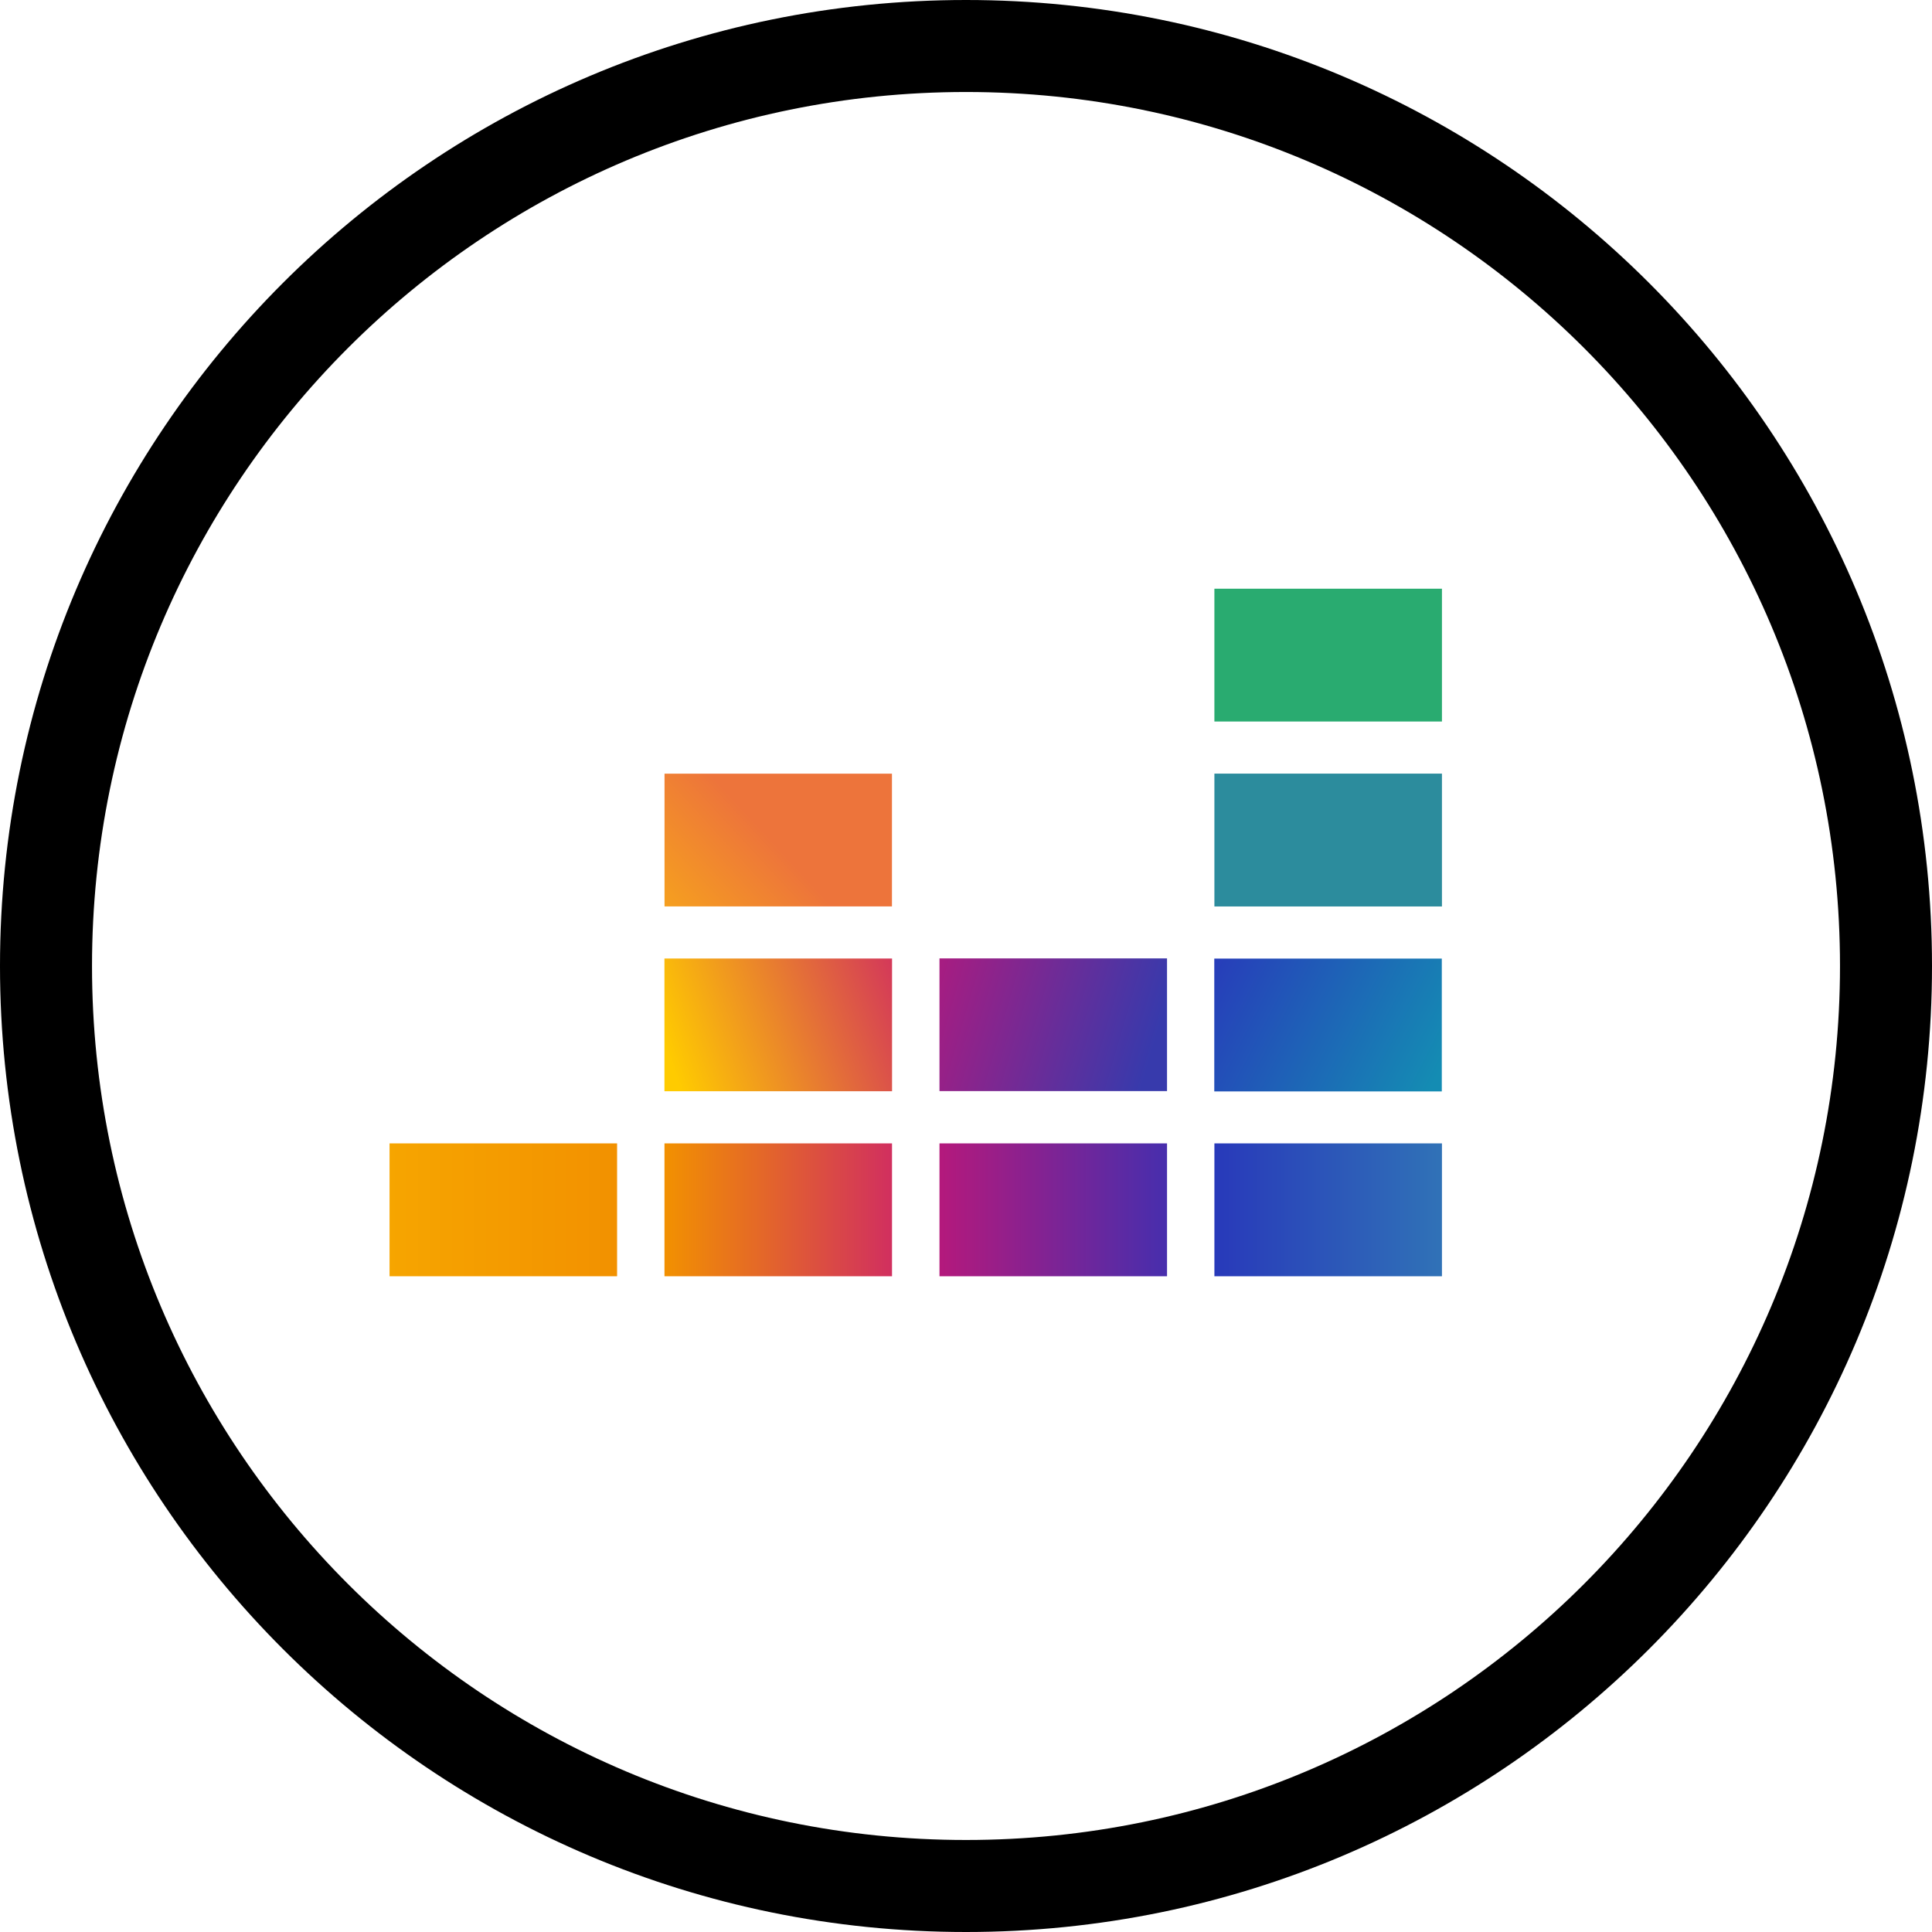 <svg xmlns="http://www.w3.org/2000/svg" shape-rendering="geometricPrecision" text-rendering="geometricPrecision" image-rendering="optimizeQuality" fill-rule="evenodd" clip-rule="evenodd" viewBox="0 0 512 512"><defs><linearGradient id="prefix__a" gradientUnits="userSpaceOnUse" x1="229.838" y1="306.157" x2="221.992" y2="350.606"><stop offset="0" stop-color="#2C8C9D"/><stop offset=".039" stop-color="#298E9A"/><stop offset=".388" stop-color="#129C83"/><stop offset=".722" stop-color="#05A475"/><stop offset="1" stop-color="#00A770"/></linearGradient><linearGradient id="prefix__b" gradientUnits="userSpaceOnUse" x1="323.864" y1="243.54" x2="385.972" y2="275.188"><stop offset="0" stop-color="#2839BA"/><stop offset="1" stop-color="#148CB3"/></linearGradient><linearGradient id="prefix__c" gradientUnits="userSpaceOnUse" x1="103.234" y1="173.896" x2="163.535" y2="173.896"><stop offset="0" stop-color="#F6A500"/><stop offset="1" stop-color="#F29100"/></linearGradient><linearGradient id="prefix__d" gradientUnits="userSpaceOnUse" x1="176.091" y1="173.896" x2="236.393" y2="173.896"><stop offset="0" stop-color="#F29100"/><stop offset="1" stop-color="#D12F5F"/></linearGradient><linearGradient id="prefix__e" gradientUnits="userSpaceOnUse" x1="248.972" y1="173.896" x2="309.274" y2="173.896"><stop offset="0" stop-color="#B4197C"/><stop offset="1" stop-color="#472EAD"/></linearGradient><linearGradient id="prefix__f" gradientUnits="userSpaceOnUse" x1="321.829" y1="173.895" x2="382.132" y2="173.895"><stop offset="0" stop-color="#2839BA"/><stop offset="1" stop-color="#3072B7"/></linearGradient><linearGradient id="prefix__g" gradientUnits="userSpaceOnUse" x1="253.336" y1="215.101" x2="318.367" y2="234.115"><stop offset="0" stop-color="#B4197C"/><stop offset="1" stop-color="#373AAC"/></linearGradient><linearGradient id="prefix__h" gradientUnits="userSpaceOnUse" x1="169.905" y1="260.323" x2="234.464" y2="236.836"><stop offset="0" stop-color="#FFCB00"/><stop offset="1" stop-color="#D12F5F"/></linearGradient><linearGradient id="prefix__i" gradientUnits="userSpaceOnUse" x1="216.6" y1="336.316" x2="266.702" y2="290.075"><stop offset="0" stop-color="#FFCF00"/><stop offset="1" stop-color="#ED743B"/></linearGradient></defs><path fill-rule="nonzero" d="M256 0c70.69 0 134.693 28.654 181.02 74.98C483.346 121.309 512 185.31 512 256c0 70.69-28.654 134.693-74.98 181.02C390.693 483.346 326.69 512 256 512c-70.69 0-134.693-28.654-181.02-74.98C28.654 390.693 0 326.69 0 256c0-70.69 28.654-134.693 74.98-181.02C121.309 28.654 185.31 0 256 0zm163.783 92.217C377.868 50.305 319.961 24.381 256 24.381c-63.961 0-121.866 25.924-163.778 67.836C50.308 134.132 24.384 192.039 24.384 256c0 63.961 25.924 121.866 67.838 163.778 41.912 41.914 99.819 67.838 163.778 67.838 63.964 0 121.868-25.924 163.783-67.838 41.912-41.912 67.836-99.819 67.836-163.778 0-63.964-25.924-121.868-67.836-163.783z"/><path fill="#29AB70" d="M382.131 156.015h-60.305v35.194h60.305z"/><path fill="url(#prefix__a)" d="M321.829 205.016h60.302v35.207h-60.302z"/><path fill="url(#prefix__b)" d="M321.797 254.036h60.296v35.202h-60.296z"/><path fill="url(#prefix__c)" d="M103.234 303.009h60.301v35.216h-60.301z"/><path fill="url(#prefix__d)" d="M176.091 303.009h60.302v35.216h-60.302z"/><path fill="url(#prefix__e)" d="M248.972 303.009h60.302v35.216h-60.302z"/><path fill="url(#prefix__f)" d="M321.829 303.009h60.304v35.217h-60.304z"/><path fill="url(#prefix__g)" d="M248.972 253.986h60.301v35.165h-60.301z"/><path fill="url(#prefix__h)" d="M176.083 254.016h60.318v35.174h-60.318z"/><path fill="url(#prefix__i)" d="M176.106 205.03h60.271v35.181h-60.271z"/></svg>